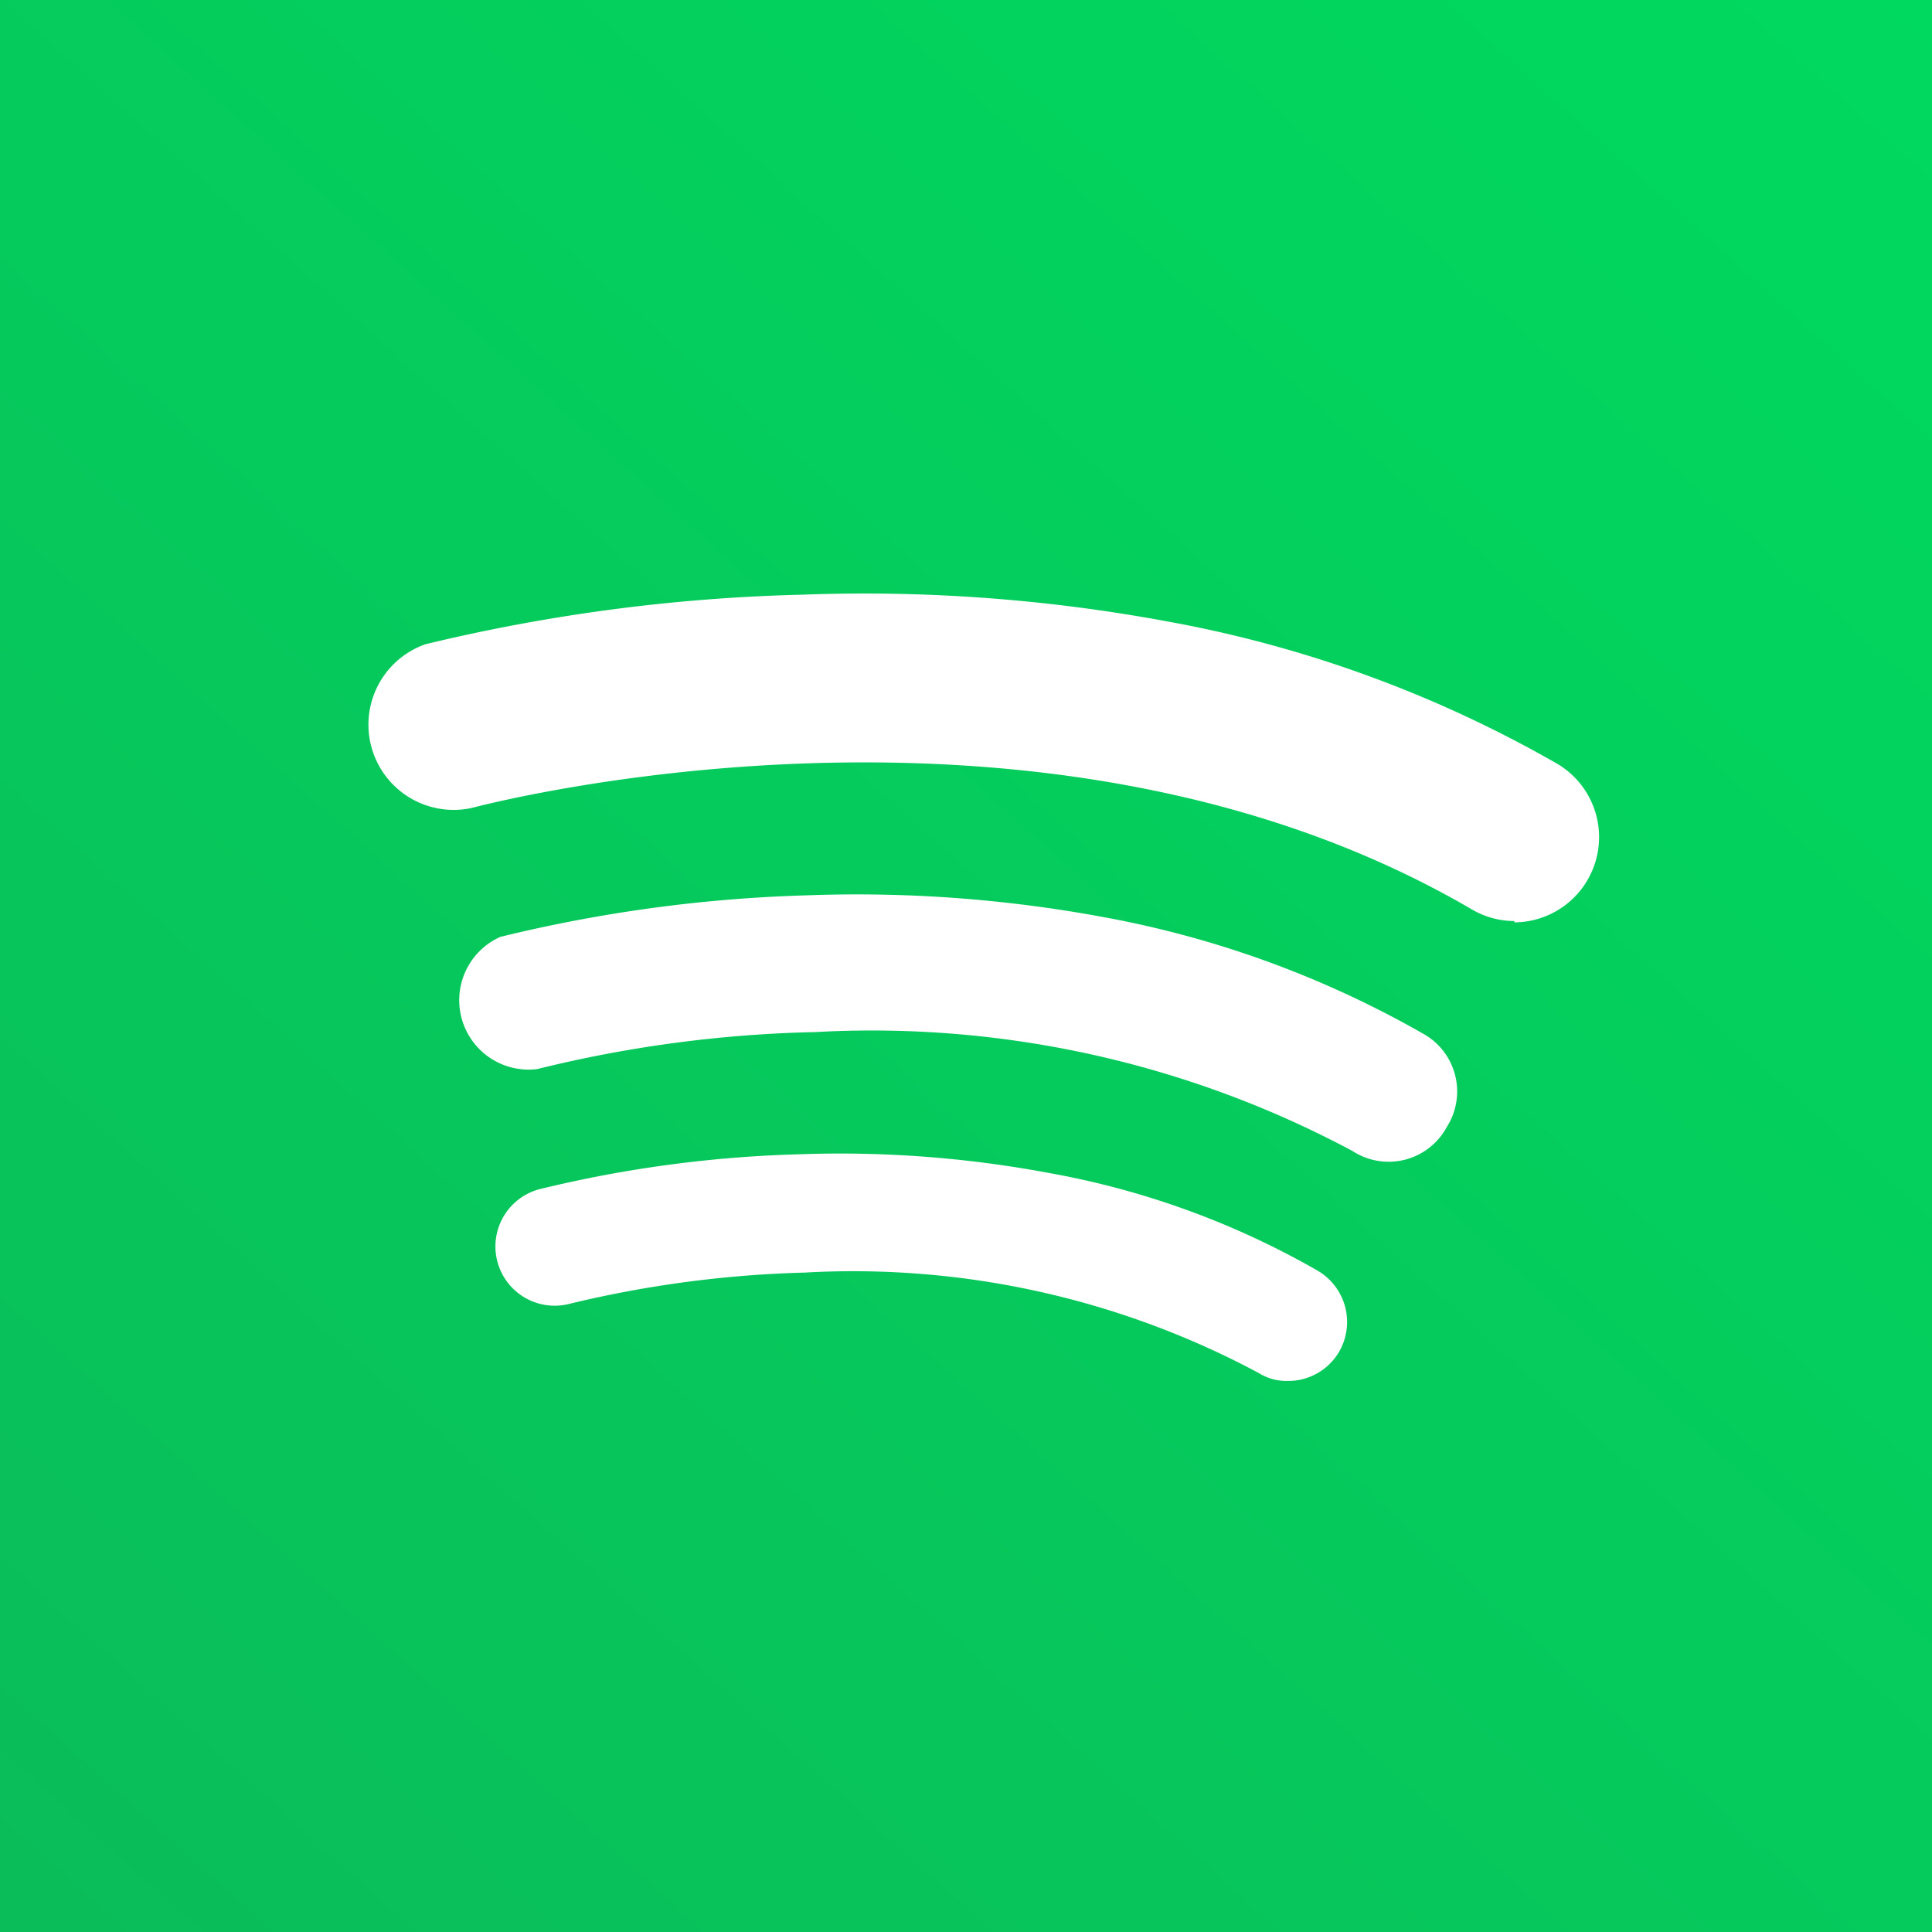 <svg xmlns="http://www.w3.org/2000/svg" xmlns:xlink="http://www.w3.org/1999/xlink" width="105" height="105" viewBox="0 0 105 105">
  <rect x="0" y="0" width="105" height="105" fill="#333333" stroke="none"/>
  <defs>
    <linearGradient id="linear-gradient" x2="2.613" y2="2.355" gradientUnits="objectBoundingBox">
      <stop offset="0" stop-color="#00d95f"/>
      <stop offset="1" stop-color="#199250"/>
    </linearGradient>
  </defs>
  <g id="Group_31" data-name="Group 31" transform="translate(-1209.511 -576.469)">
    <rect id="Rectangle_27" data-name="Rectangle 27" width="105" height="105" transform="translate(1314.511 576.469) rotate(90)" fill="url(#linear-gradient)"/>
    <path id="Path_65" data-name="Path 65" d="M53.325,28.273a3.2,3.2,0,0,1-2.765,1.544,2.837,2.837,0,0,1-1.58-.431,46.683,46.683,0,0,0-24.67-5.458,61.046,61.046,0,0,0-12.748,1.688A3.219,3.219,0,0,1,9.874,19.4a67.115,67.115,0,0,1,14.077-1.9,61.657,61.657,0,0,1,13.574,1.005A45.354,45.354,0,0,1,52.176,23.82a3.232,3.232,0,0,1,1.149,4.453Z" transform="translate(1228.939 621.703)" fill="#fff"/>
    <path id="Path_66" data-name="Path 66" d="M60.637,26.154A3.591,3.591,0,0,1,55.5,27.483a55.373,55.373,0,0,0-29.195-6.464A68.875,68.875,0,0,0,11.189,23.03a3.771,3.771,0,0,1-2.011-7.182,79.4,79.4,0,0,1,16.7-2.262,73.364,73.364,0,0,1,16.088,1.185,54.87,54.87,0,0,1,17.344,6.32,3.591,3.591,0,0,1,1.329,5.063Z" transform="translate(1227.517 611.541)" fill="#fff"/>
    <path id="Path_67" data-name="Path 67" d="M67.852,26.784a4.6,4.6,0,0,1-2.334-.646c-23.557-13.753-54.08-5.566-54.367-5.494a4.632,4.632,0,0,1-2.478-8.906,96.956,96.956,0,0,1,20.5-2.693,90.1,90.1,0,0,1,19.714,1.436,66.325,66.325,0,0,1,21.294,7.756,4.632,4.632,0,0,1-2.334,8.618Z" transform="translate(1223.964 599.743)" fill="#fff"/>
  </g>
</svg>
